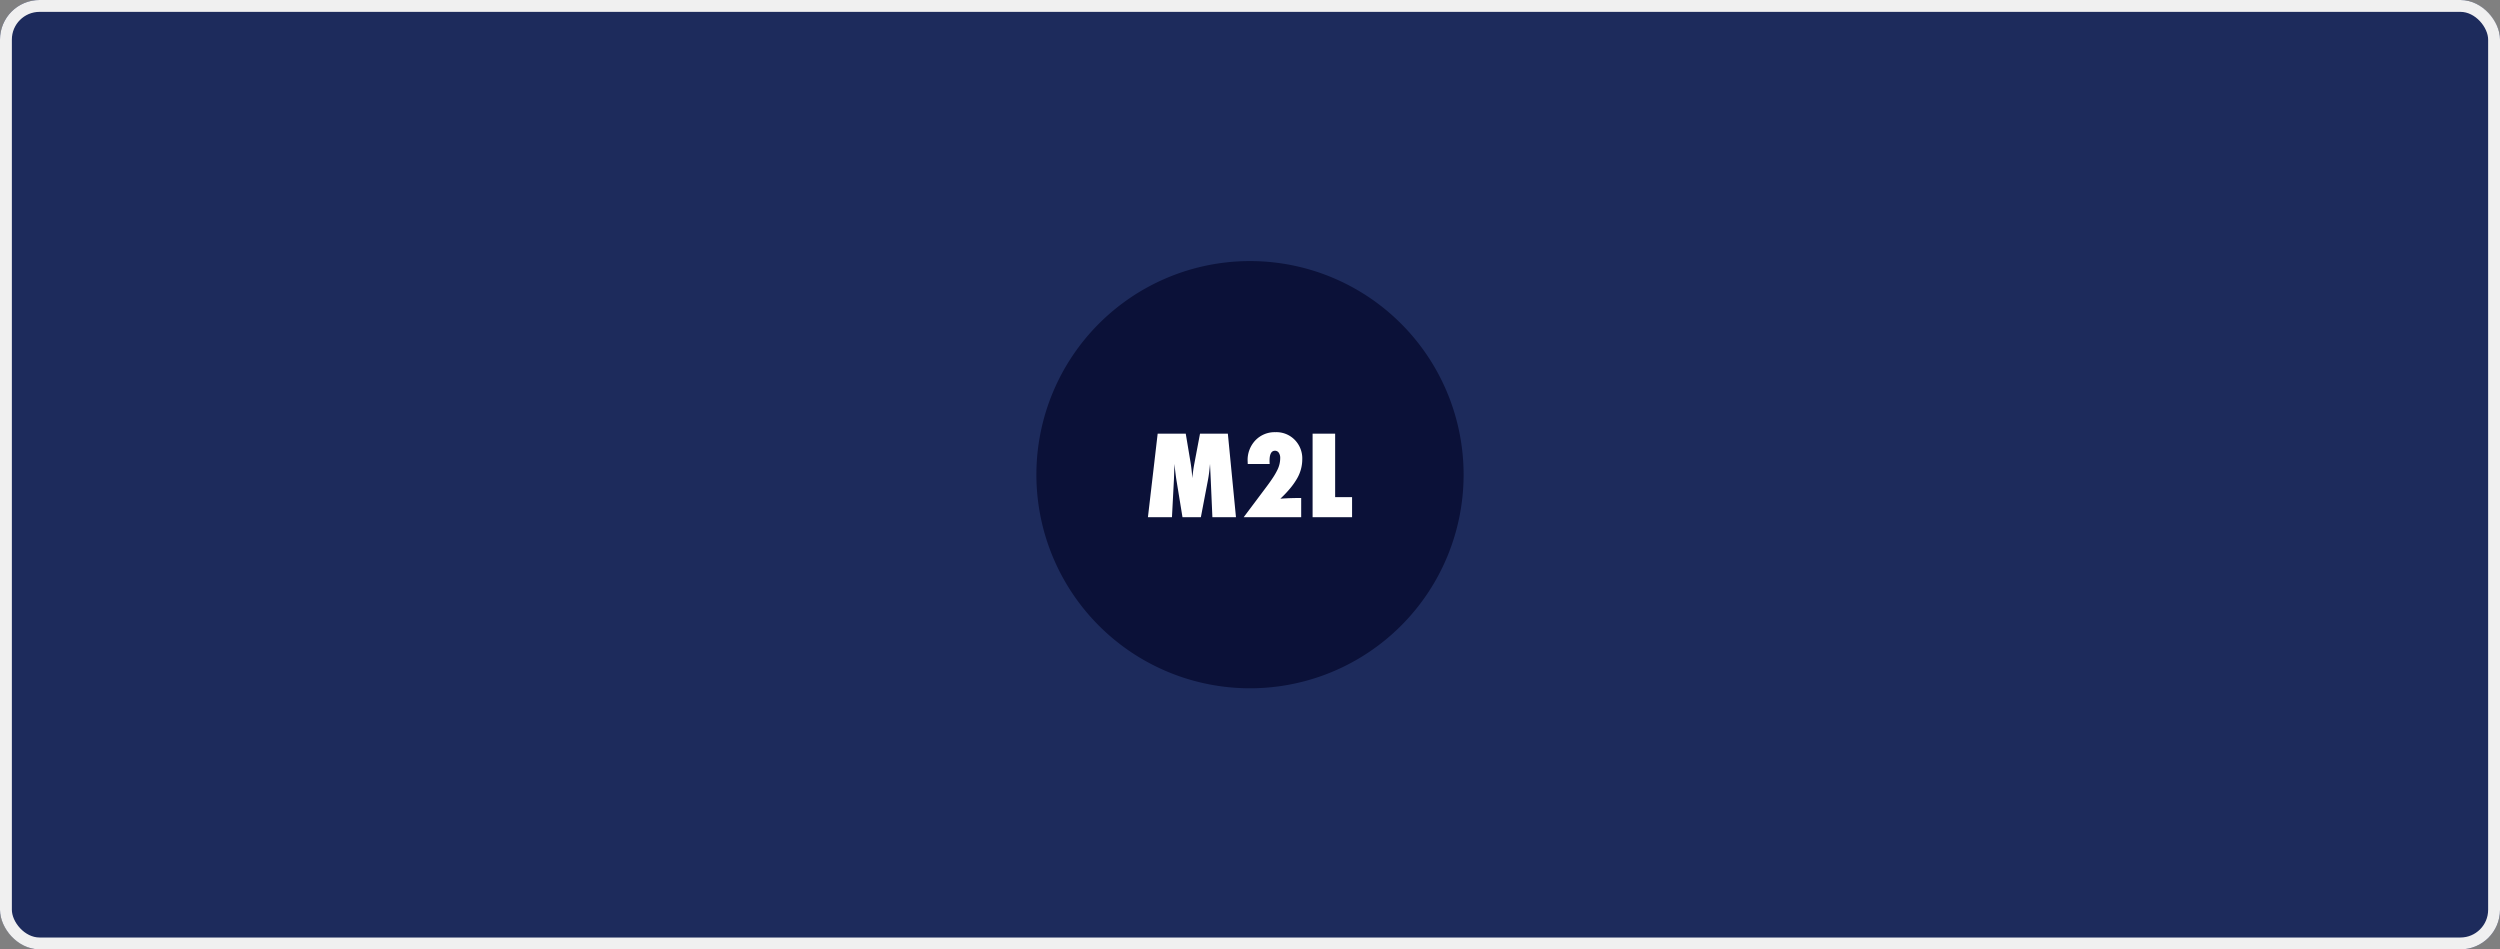 <svg xmlns="http://www.w3.org/2000/svg" xmlns:xlink="http://www.w3.org/1999/xlink" width="632" height="240" viewBox="0 0 632 240">
  <rect x="0" y="0" width="632" height="240" fill="#808080" stroke="none"/>
  <defs>
    <clipPath id="clip-path">
      <rect id="Rectangle_68" data-name="Rectangle 68" width="51.607" height="21.491" fill="none"/>
    </clipPath>
  </defs>
  <g id="Groupe_30" data-name="Groupe 30" transform="translate(-162 -545)">
    <g id="Rectangle_53" data-name="Rectangle 53" transform="translate(162 545)" fill="#1d2b5c" stroke="#f0f0f0" stroke-width="3">
      <rect width="632" height="240" rx="10" stroke="none"/>
      <rect x="1.5" y="1.5" width="629" height="237" rx="8.5" fill="none"/>
    </g>
    <path id="Tracé_32" data-name="Tracé 32" d="M54,0A54,54,0,1,1,0,54,54,54,0,0,1,54,0Z" transform="translate(424 611)" fill="#0b1138"/>
    <g id="Groupe_33" data-name="Groupe 33" transform="translate(452.197 654.255)">
      <g id="Groupe_32" data-name="Groupe 32" transform="translate(0 0)" clip-path="url(#clip-path)">
        <path id="Tracé_33" data-name="Tracé 33" d="M22.256,21.272H16.295l-.422-9.624-.18-3.84q-.094,1.106-.217,2.112t-.3,1.948l-1.792,9.4H8.735L7.2,11.853q-.136-.819-.369-2.816c-.019-.2-.061-.611-.124-1.23L6.575,11.7l-.5,9.571H0L2.461.164h7.1l1.188,7.109q.15.875.268,1.9t.21,2.23a34.629,34.629,0,0,1,.492-3.6L13.166.164h7.039Z" transform="translate(0 0.219)" fill="#fff"/>
        <path id="Tracé_34" data-name="Tracé 34" d="M24.909,21.491H10.376l5.77-7.7q.983-1.312,1.654-2.345a16.612,16.612,0,0,0,1.052-1.825,6.719,6.719,0,0,0,.754-3.061A2.324,2.324,0,0,0,19.249,5.2a1.12,1.12,0,0,0-.971-.506q-1.365,0-1.367,2.569,0,.136.007.329c0,.128.012.278.021.45H11.4l-.028-.765a7.2,7.2,0,0,1,1.969-5.222A6.746,6.746,0,0,1,18.416,0a6.487,6.487,0,0,1,4.867,1.941,6.711,6.711,0,0,1,1.9,4.963,9.693,9.693,0,0,1-1.3,4.785,17.661,17.661,0,0,1-1.7,2.44,29.068,29.068,0,0,1-2.536,2.685q1.284-.094,2.59-.138c.873-.026,1.762-.04,2.674-.04Z" transform="translate(13.833 0)" fill="#fff"/>
        <path id="Tracé_35" data-name="Tracé 35" d="M27.821,21.272H17.842V.164h5.7V16.2h4.279Z" transform="translate(23.786 0.219)" fill="#fff"/>
      </g>
    </g>
  </g>
</svg>
